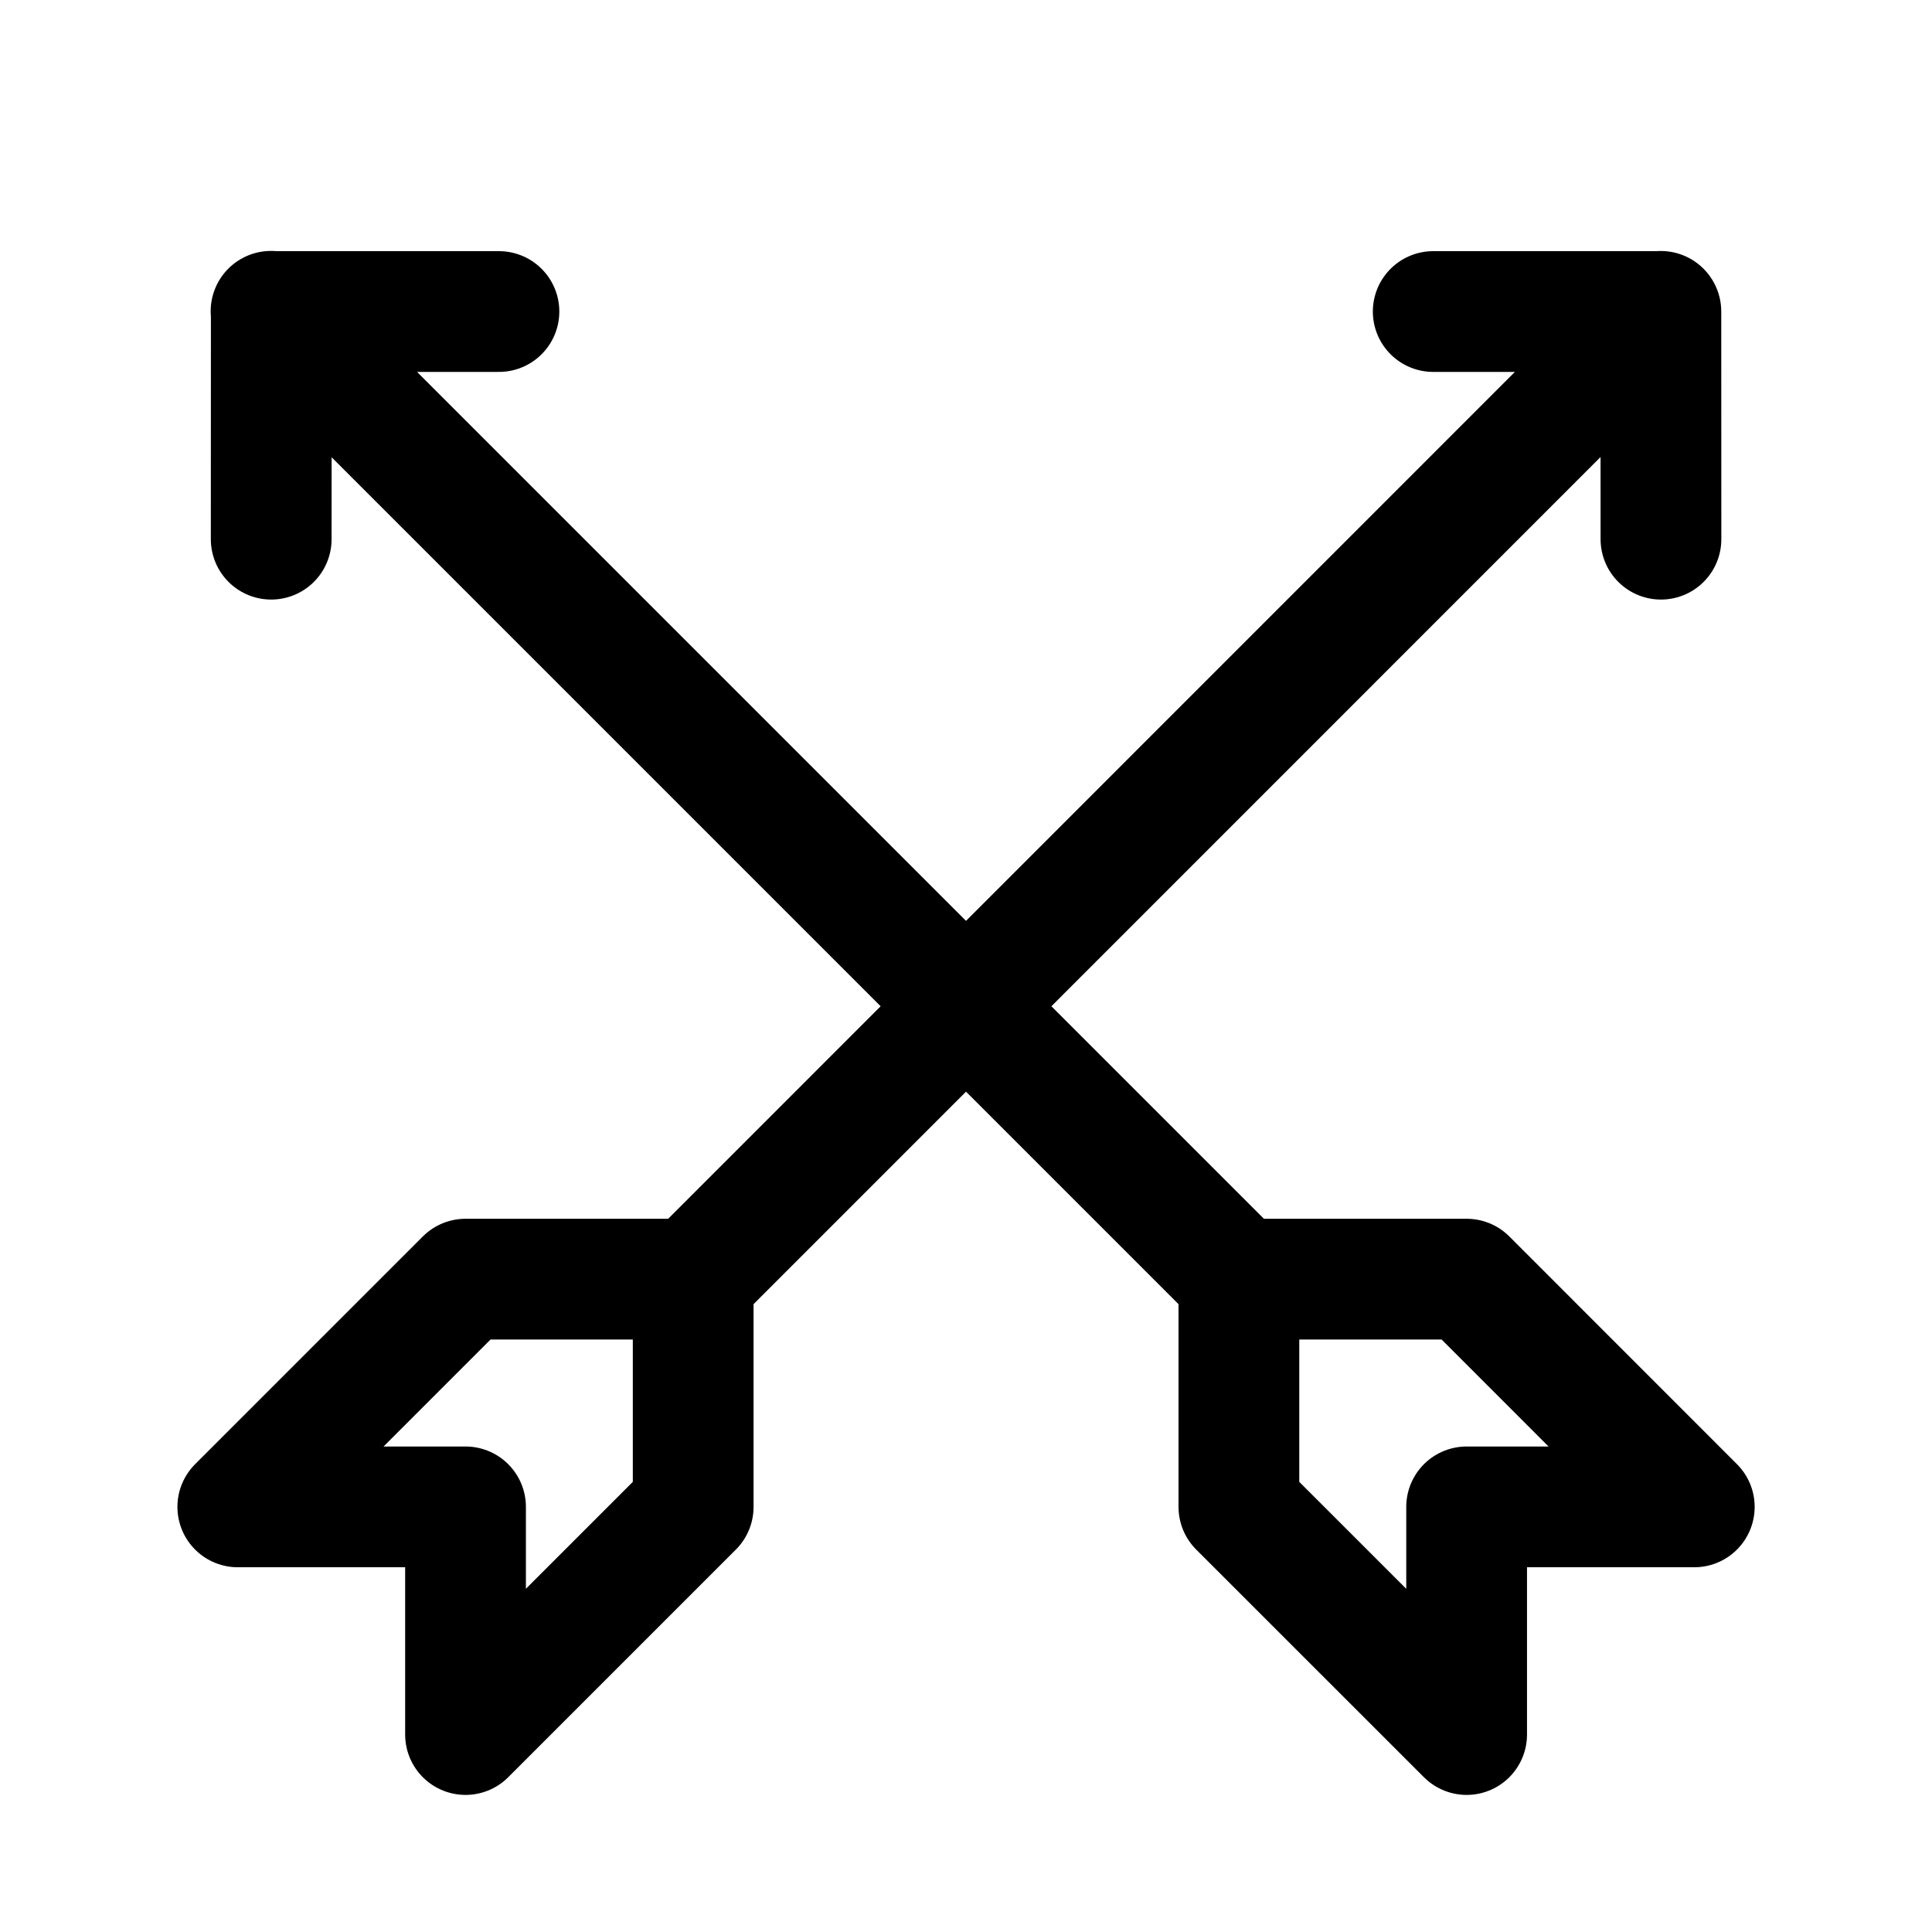 <svg width="24" height="24" viewBox="0 0 24 24" fill="none" xmlns="http://www.w3.org/2000/svg">
<path d="M8.611 15.89L20.631 3.868M8.611 15.89V18.719L5.783 21.547V18.719H2.954L5.783 15.89H8.612H8.611ZM17.804 3.87H20.632L20.633 6.698M15.39 15.89L3.367 3.867M15.39 15.89H18.219L21.047 18.719H18.219V21.547L15.39 18.719V15.89ZM6.198 3.87H3.37L3.369 6.698" stroke="black" stroke-width="1.5" stroke-linecap="round" stroke-linejoin="round"/>
</svg>
